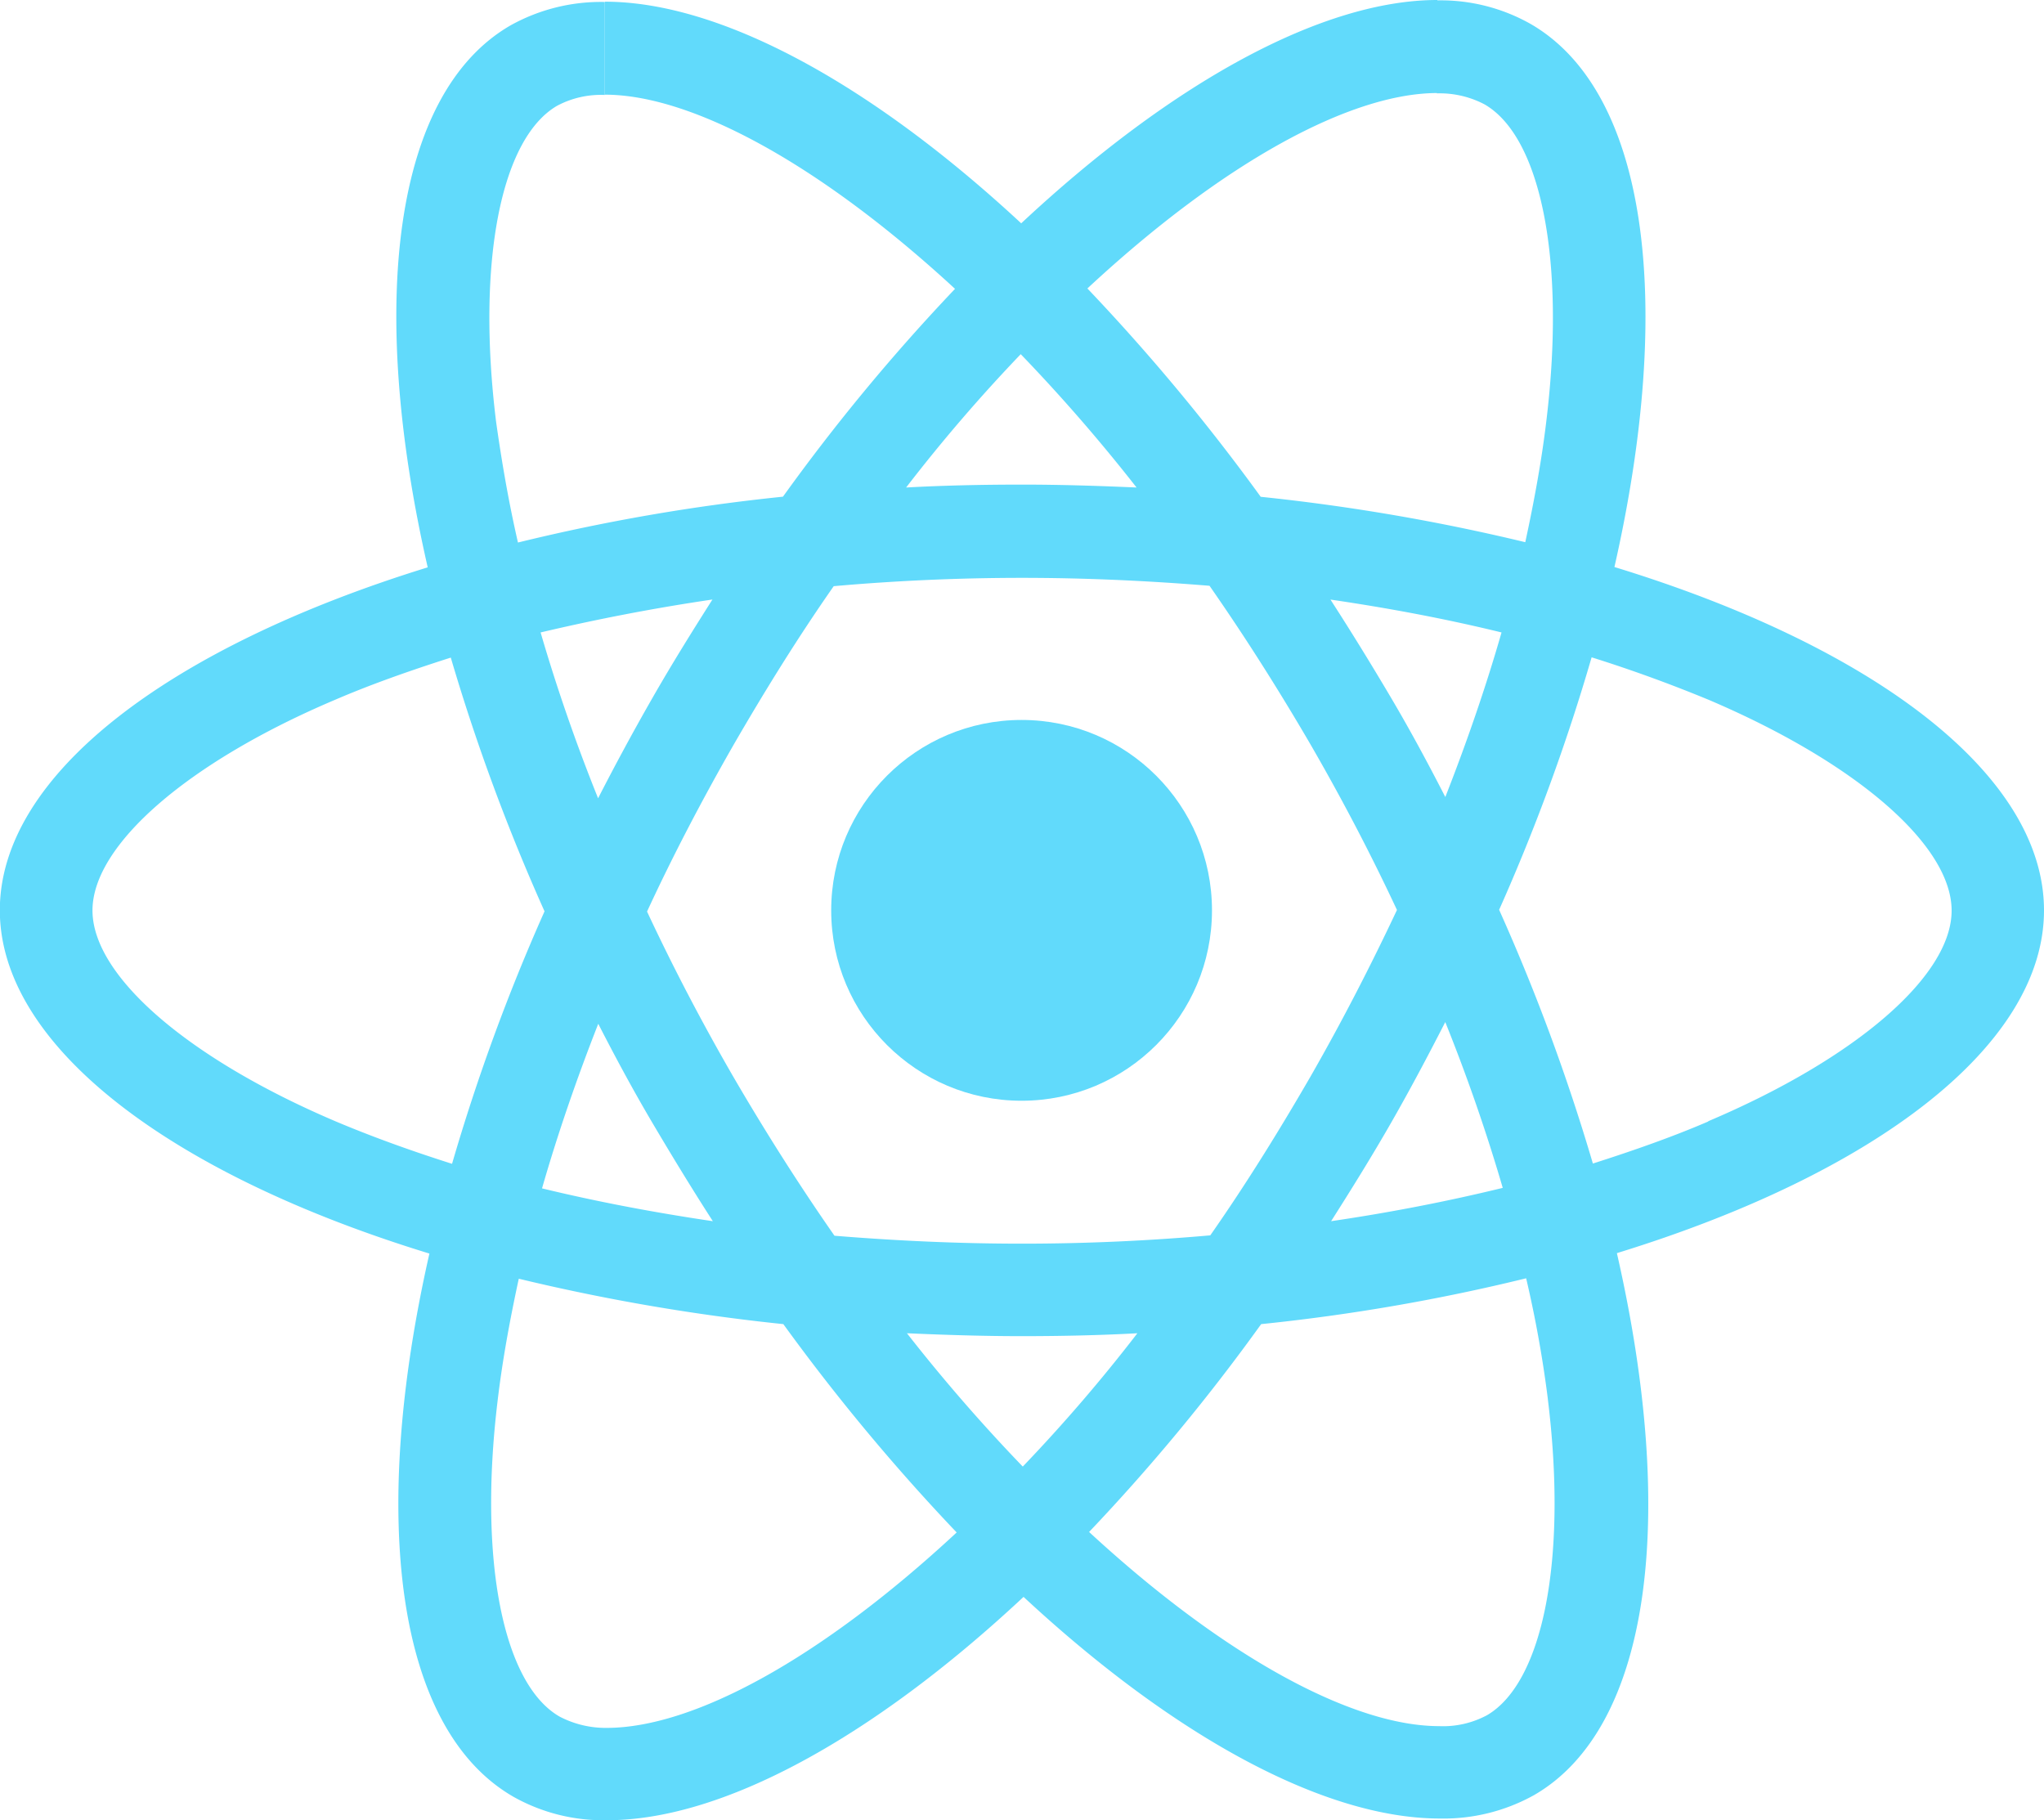 <svg id="React-icon" xmlns="http://www.w3.org/2000/svg" width="37.371" height="33.28" viewBox="0 0 37.371 33.28">
  <path id="Path_504" data-name="Path 504" d="M213.071,94.644c0-2.476-3.1-4.822-7.854-6.277,1.1-4.845.609-8.7-1.539-9.933a3.34,3.34,0,0,0-1.706-.427v1.7a1.764,1.764,0,0,1,.868.2c1.036.594,1.485,2.857,1.135,5.766-.084.716-.221,1.47-.388,2.24a36.914,36.914,0,0,0-4.837-.83,37.159,37.159,0,0,0-3.169-3.809c2.483-2.308,4.814-3.573,6.4-3.573V78h0c-2.095,0-4.837,1.493-7.61,4.083-2.773-2.575-5.515-4.052-7.61-4.052v1.7c1.577,0,3.915,1.257,6.4,3.55a35.977,35.977,0,0,0-3.146,3.8,35.57,35.57,0,0,0-4.845.838c-.175-.762-.3-1.5-.4-2.209-.358-2.91.084-5.172,1.112-5.774a1.7,1.7,0,0,1,.876-.2v-1.7h0a3.4,3.4,0,0,0-1.722.427c-2.14,1.234-2.62,5.081-1.516,9.91-4.738,1.463-7.823,3.8-7.823,6.269s3.1,4.822,7.854,6.277c-1.1,4.845-.609,8.7,1.539,9.933a3.349,3.349,0,0,0,1.714.427c2.095,0,4.837-1.493,7.61-4.083,2.773,2.575,5.515,4.052,7.61,4.052a3.4,3.4,0,0,0,1.722-.427c2.14-1.234,2.62-5.081,1.516-9.91C209.986,99.458,213.071,97.112,213.071,94.644Zm-9.918-5.081c-.282.983-.632,2-1.028,3.009-.312-.609-.64-1.219-1-1.828s-.724-1.2-1.1-1.782C201.112,89.121,202.155,89.319,203.153,89.563Zm-3.489,8.113c-.594,1.028-1.2,2-1.836,2.91-1.135.1-2.285.152-3.443.152s-2.3-.053-3.428-.145q-.948-1.36-1.843-2.895-.868-1.5-1.584-3.032c.472-1.021,1.006-2.041,1.577-3.039.594-1.028,1.2-2,1.836-2.91,1.135-.1,2.285-.152,3.443-.152s2.3.053,3.428.145q.948,1.36,1.843,2.895.868,1.5,1.584,3.032C200.761,95.657,200.236,96.678,199.664,97.676Zm2.46-.99c.411,1.021.762,2.041,1.051,3.032-1,.244-2.049.449-3.138.609.373-.587.747-1.188,1.1-1.805S201.813,97.295,202.125,96.685Zm-7.724,8.128a31.406,31.406,0,0,1-2.118-2.438c.686.03,1.386.053,2.095.053s1.424-.015,2.118-.053A29.738,29.738,0,0,1,194.4,104.813Zm-5.667-4.487c-1.082-.16-2.125-.358-3.123-.6.282-.983.632-2,1.028-3.009.312.609.64,1.219,1,1.828S188.36,99.748,188.733,100.327Zm5.629-15.852a31.4,31.4,0,0,1,2.118,2.438c-.686-.03-1.386-.053-2.095-.053s-1.424.015-2.118.053A29.734,29.734,0,0,1,194.363,84.475Zm-5.637,4.487c-.373.587-.747,1.188-1.1,1.805s-.678,1.219-.99,1.828c-.411-1.021-.762-2.041-1.051-3.032C186.585,89.327,187.637,89.121,188.726,88.961ZM181.832,98.5c-2.7-1.15-4.441-2.658-4.441-3.854s1.744-2.712,4.441-3.854c.655-.282,1.371-.533,2.11-.769a36.587,36.587,0,0,0,1.714,4.639,36.07,36.07,0,0,0-1.691,4.616C183.211,99.039,182.495,98.78,181.832,98.5Zm4.1,10.885c-1.036-.594-1.485-2.857-1.135-5.766.084-.716.221-1.47.388-2.24a36.919,36.919,0,0,0,4.837.83,37.159,37.159,0,0,0,3.169,3.809c-2.483,2.308-4.814,3.573-6.4,3.573A1.818,1.818,0,0,1,185.93,109.384Zm18.068-5.8c.358,2.91-.084,5.172-1.112,5.774a1.7,1.7,0,0,1-.876.2c-1.577,0-3.915-1.257-6.4-3.55a35.979,35.979,0,0,0,3.146-3.8,35.569,35.569,0,0,0,4.845-.838A21.323,21.323,0,0,1,204,103.579Zm2.933-5.081c-.655.282-1.371.533-2.11.769a36.582,36.582,0,0,0-1.714-4.639,36.069,36.069,0,0,0,1.691-4.616c.754.236,1.47.5,2.141.777,2.7,1.15,4.441,2.658,4.441,3.854S209.628,97.356,206.931,98.5Z" transform="translate(-175.7 -78)" fill="#61dafb"/>
  <path id="Path_505" data-name="Path 505" d="M320.8,78.4Z" transform="translate(-309.747 -78.37)" fill="#61dafb"/>
  <circle id="Ellipse_31" data-name="Ellipse 31" cx="3.481" cy="3.481" r="3.481" transform="translate(15.197 13.163)" fill="#61dafb"/>
  <path id="Path_506" data-name="Path 506" d="M520.5,78.1Z" transform="translate(-494.235 -78.092)" fill="#61dafb"/>
</svg>
